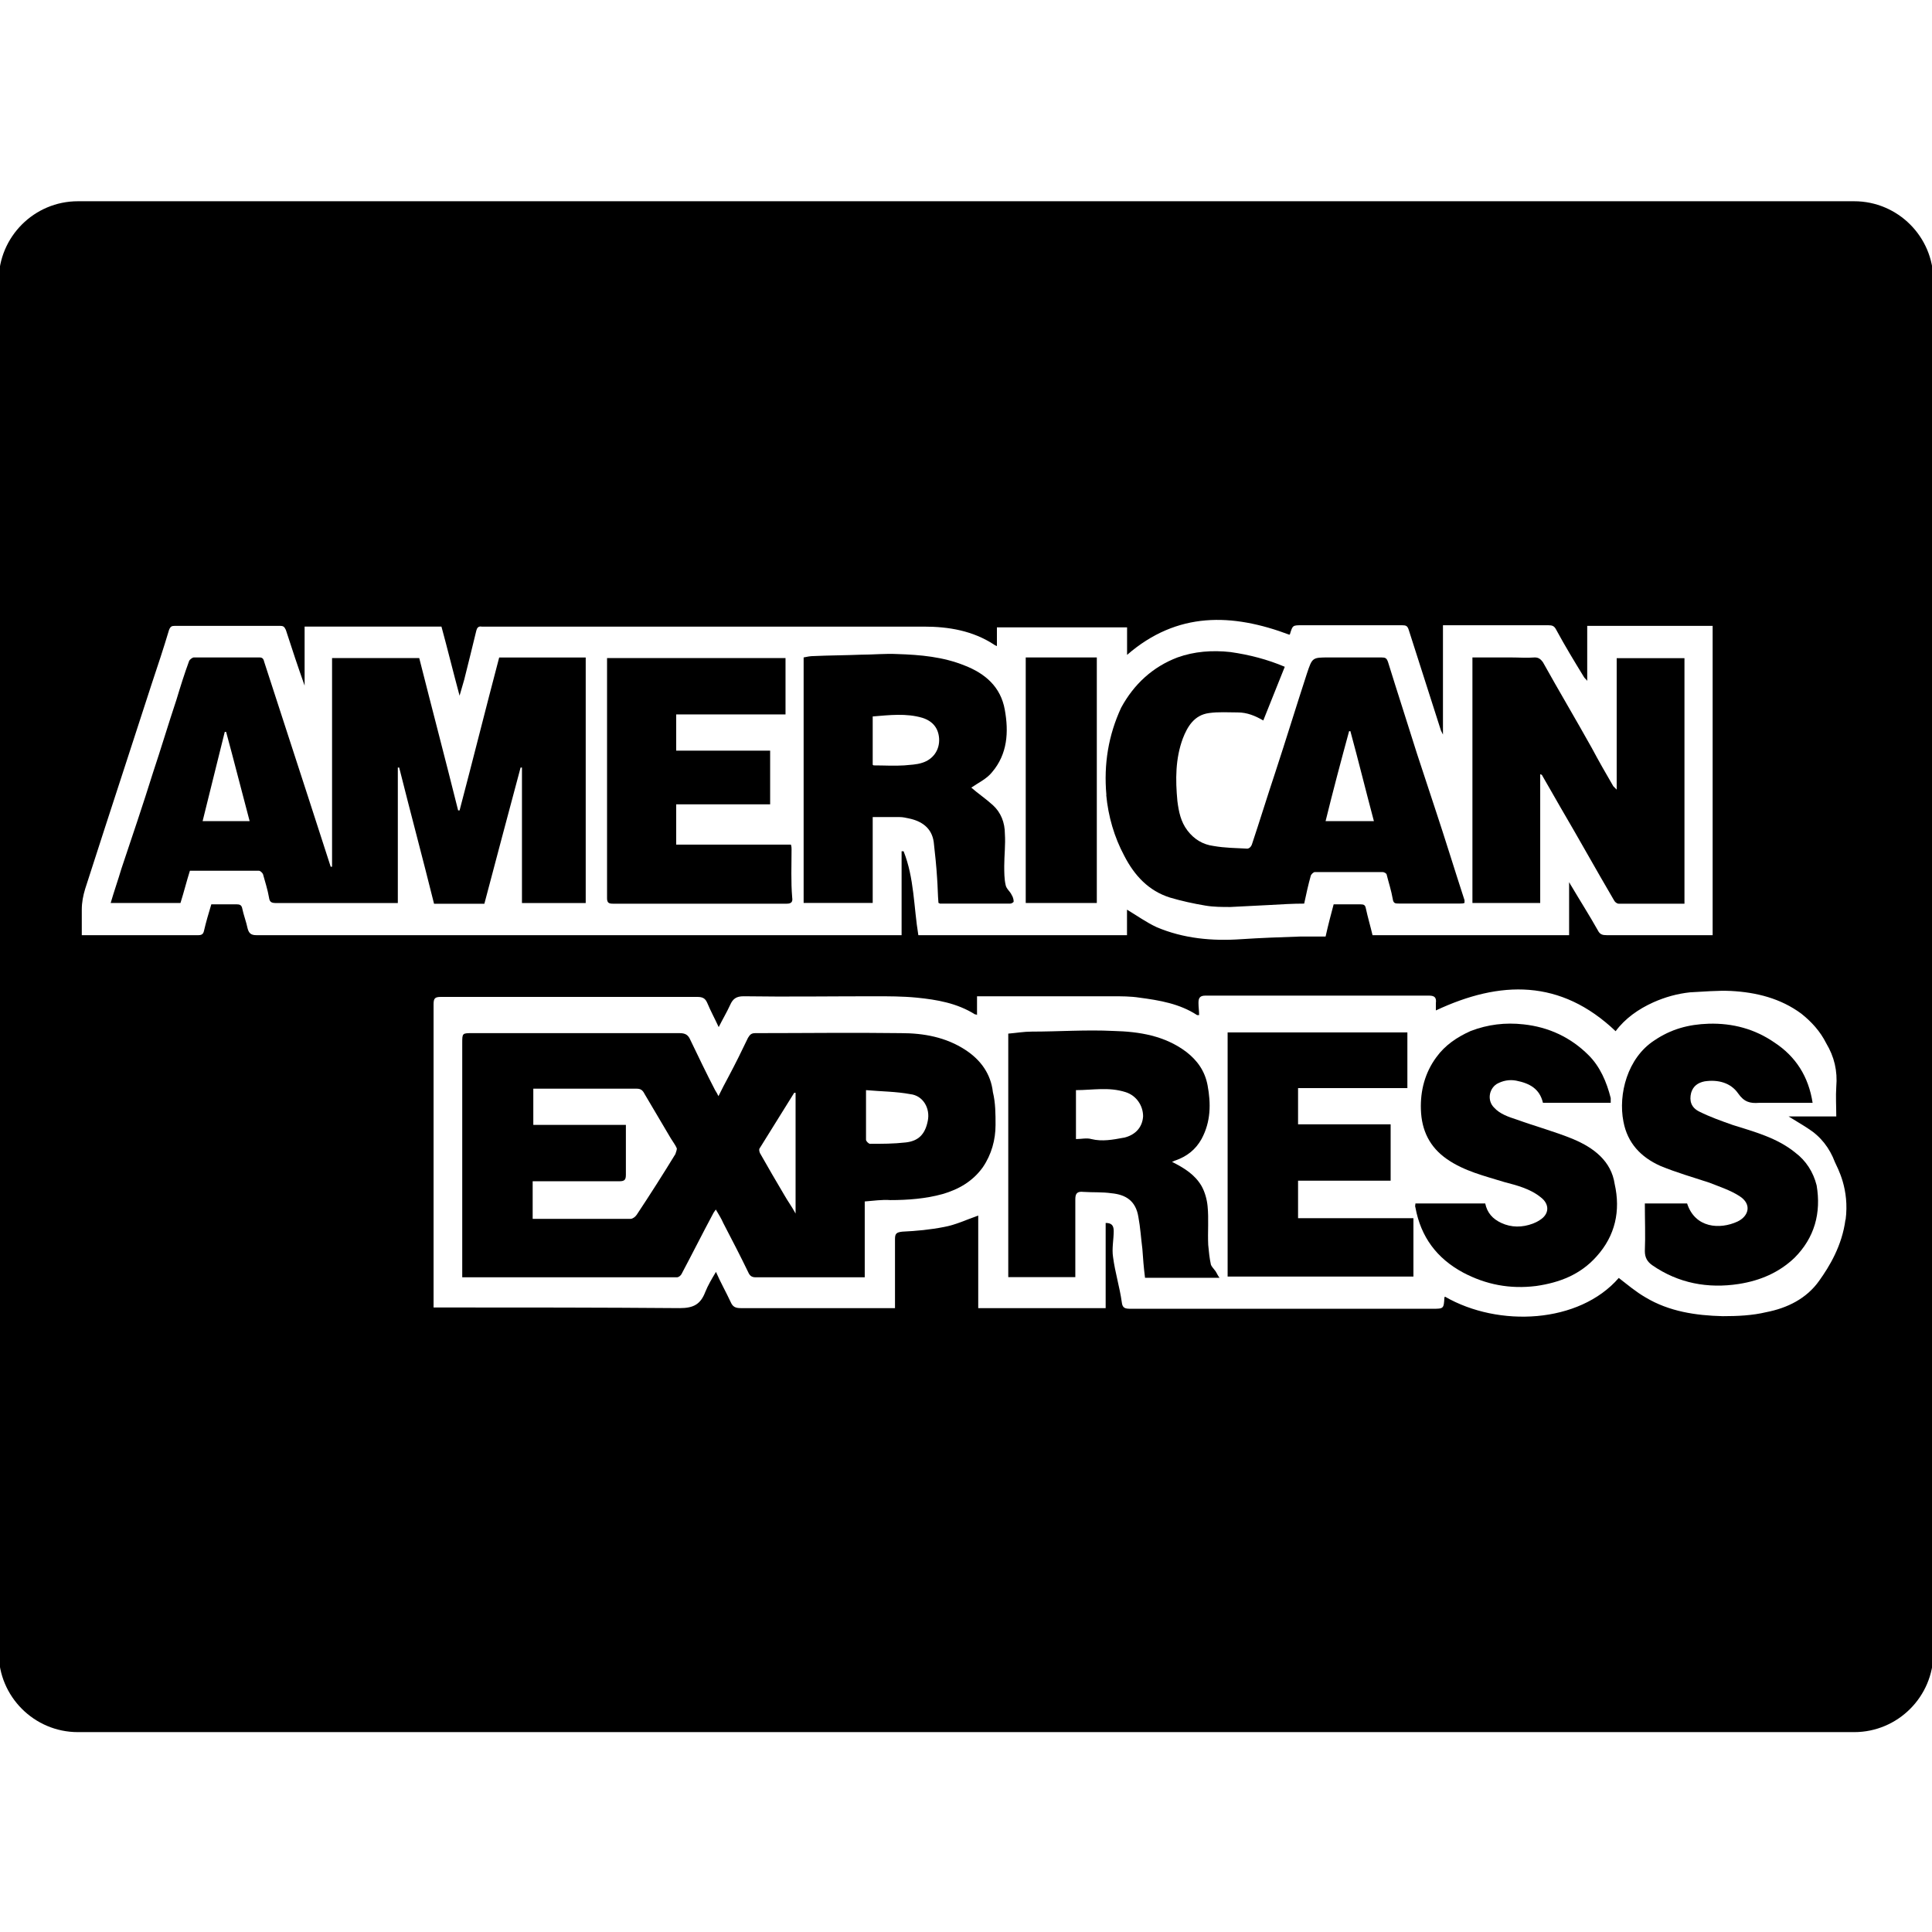 <!-- Generated by IcoMoon.io -->
<svg version="1.1" xmlns="http://www.w3.org/2000/svg" width="24" height="24" viewBox="0 0 24 24">
<title>amexcard</title>
<path d="M24.017 4.875v-1.392c0-0.542-0.442-0.983-0.983-0.983h-22.067c-0.542 0-0.983 0.442-0.983 0.983v1.4c-0.008 0.050-0.017 0.108-0.017 0.167v14.017c0 0.058 0.008 0.108 0.017 0.167v1.3c0 0.542 0.442 0.983 0.983 0.983h22.067c0.542 0 0.983-0.442 0.983-0.983v-1.3c0.008-0.050 0.017-0.108 0.017-0.167v-14.025c0-0.058-0.008-0.117-0.017-0.167zM16.017 7.883c0 0 0.008 0 0.008-0.008 0.033-0.108 0.033-0.108 0.15-0.108 0.417 0 0.825 0 1.242 0 0.050 0 0.067 0.008 0.083 0.058 0.133 0.417 0.267 0.833 0.4 1.25 0.008 0.017 0.017 0.033 0.025 0.050 0-0.45 0-0.9 0-1.358 0.033 0 0.058 0 0.075 0 0.408 0 0.825 0 1.233 0 0.050 0 0.075 0.008 0.1 0.058 0.108 0.2 0.225 0.392 0.342 0.583 0.008 0.017 0.025 0.025 0.042 0.050 0-0.233 0-0.458 0-0.683 0.517 0 1.033 0 1.558 0 0 1.275 0 2.55 0 3.842-0.025 0-0.042 0-0.067 0-0.417 0-0.833 0-1.25 0-0.050 0-0.083-0.008-0.108-0.058-0.108-0.192-0.225-0.375-0.333-0.558-0.008-0.008-0.008-0.017-0.025-0.042 0 0.233 0 0.442 0 0.658-0.817 0-1.625 0-2.442 0-0.025-0.108-0.058-0.217-0.083-0.333-0.008-0.042-0.025-0.050-0.067-0.050-0.108 0-0.217 0-0.333 0-0.033 0.125-0.067 0.25-0.1 0.4-0.108 0-0.208 0-0.317 0-0.242 0.008-0.492 0.017-0.733 0.033-0.358 0.025-0.717-0.008-1.050-0.15-0.125-0.058-0.242-0.142-0.367-0.217 0 0.1 0 0.208 0 0.317-0.875 0-1.733 0-2.592 0-0.058-0.35-0.050-0.708-0.183-1.042-0.008 0-0.017 0-0.025 0 0 0.342 0 0.692 0 1.042-0.033 0-0.058 0-0.083 0-2.642 0-5.283 0-7.933 0-0.067 0-0.092-0.025-0.108-0.083-0.017-0.083-0.050-0.167-0.067-0.25-0.008-0.042-0.033-0.050-0.067-0.050-0.1 0-0.208 0-0.317 0-0.033 0.108-0.067 0.225-0.092 0.333-0.008 0.033-0.025 0.050-0.067 0.050-0.483 0-0.958 0-1.45 0 0-0.108 0-0.217 0-0.317 0-0.092 0.017-0.175 0.042-0.258 0.167-0.517 0.333-1.033 0.5-1.542 0.108-0.333 0.217-0.667 0.325-1 0.075-0.225 0.15-0.45 0.217-0.675 0.017-0.042 0.033-0.050 0.067-0.050 0.442 0 0.875 0 1.317 0 0.042 0 0.050 0.017 0.067 0.050 0.075 0.233 0.15 0.458 0.233 0.692 0-0.242 0-0.492 0-0.733 0.567 0 1.133 0 1.7 0 0.075 0.275 0.142 0.55 0.225 0.858 0.025-0.083 0.042-0.142 0.058-0.2 0.050-0.2 0.1-0.4 0.15-0.608 0.008-0.033 0.025-0.058 0.067-0.050 0.017 0 0.033 0 0.050 0 1.817 0 3.625 0 5.442 0 0.308 0 0.608 0.050 0.875 0.225 0.008 0.008 0.017 0.008 0.033 0.017 0-0.083 0-0.158 0-0.233 0.542 0 1.075 0 1.617 0 0 0.108 0 0.217 0 0.342 0.625-0.542 1.308-0.517 2.017-0.25zM22.925 15.15c-0.042 0.325-0.2 0.583-0.325 0.758-0.158 0.225-0.4 0.342-0.658 0.392-0.175 0.042-0.358 0.050-0.542 0.050-0.333-0.008-0.667-0.058-0.958-0.233-0.117-0.067-0.225-0.158-0.333-0.242-0.492 0.567-1.492 0.617-2.158 0.233 0 0-0.008 0.008-0.008 0.008-0.008 0.142-0.008 0.142-0.15 0.142-1.25 0-2.5 0-3.75 0-0.067 0-0.1-0.008-0.108-0.083-0.025-0.183-0.083-0.367-0.108-0.558-0.017-0.108 0.008-0.217 0.008-0.325 0-0.075-0.033-0.1-0.1-0.1 0 0.35 0 0.7 0 1.058-0.533 0-1.058 0-1.583 0 0-0.383 0-0.775 0-1.15-0.142 0.050-0.283 0.117-0.425 0.142-0.167 0.033-0.342 0.050-0.517 0.058-0.075 0.008-0.092 0.025-0.092 0.092 0 0.258 0 0.517 0 0.775 0 0.025 0 0.050 0 0.083-0.033 0-0.058 0-0.083 0-0.608 0-1.225 0-1.833 0-0.067 0-0.1-0.017-0.125-0.075-0.058-0.125-0.125-0.242-0.183-0.375-0.050 0.083-0.1 0.167-0.133 0.25-0.058 0.15-0.142 0.2-0.317 0.2-0.983-0.008-1.975-0.008-2.958-0.008-0.033 0-0.058 0-0.1 0 0-0.033 0-0.058 0-0.083 0-1.225 0-2.45 0-3.683 0-0.075 0.017-0.092 0.092-0.092 1.058 0 2.125 0 3.183 0 0.067 0 0.1 0.017 0.125 0.075 0.042 0.1 0.092 0.192 0.142 0.3 0.050-0.1 0.1-0.183 0.142-0.275 0.033-0.075 0.075-0.108 0.167-0.108 0.542 0.008 1.083 0 1.625 0 0.175 0 0.35 0 0.525 0.017 0.25 0.025 0.5 0.067 0.725 0.208 0.008 0 0.017 0 0.025 0.008 0-0.075 0-0.15 0-0.233 0.033 0 0.058 0 0.083 0 0.533 0 1.058 0 1.592 0 0.117 0 0.233 0 0.342 0.017 0.25 0.033 0.5 0.075 0.717 0.217 0 0 0.008 0 0.025 0 0-0.050-0.008-0.1-0.008-0.15s0.008-0.092 0.083-0.092c0.65 0 1.3 0 1.95 0 0.275 0 0.55 0 0.833 0 0.067 0 0.092 0.025 0.083 0.092 0 0.033 0 0.067 0 0.092 0.8-0.375 1.55-0.392 2.233 0.258 0.117-0.158 0.283-0.275 0.467-0.358 0.15-0.067 0.3-0.108 0.458-0.125 0.167-0.008 0.342-0.025 0.508-0.017 0.317 0.017 0.617 0.092 0.875 0.283 0.125 0.1 0.233 0.217 0.308 0.367 0.1 0.167 0.142 0.342 0.125 0.542-0.008 0.117 0 0.242 0 0.367-0.2 0-0.383 0-0.592 0 0.092 0.058 0.167 0.1 0.242 0.15 0.158 0.1 0.267 0.242 0.333 0.417 0.033 0.075 0.183 0.333 0.133 0.717z"></path>
<path d="M5.708 10.067c-0.008 0-0.008 0-0.017 0-0.158-0.633-0.325-1.267-0.483-1.892-0.367 0-0.717 0-1.083 0 0 0.867 0 1.725 0 2.592-0.008 0-0.008 0-0.017 0-0.092-0.283-0.183-0.567-0.275-0.85-0.183-0.567-0.367-1.125-0.55-1.692-0.008-0.033-0.017-0.058-0.058-0.058-0.275 0-0.542 0-0.817 0-0.017 0-0.050 0.025-0.058 0.042-0.058 0.158-0.108 0.317-0.158 0.483-0.1 0.3-0.192 0.608-0.292 0.908-0.125 0.4-0.258 0.792-0.392 1.192-0.042 0.142-0.092 0.283-0.133 0.425 0.3 0 0.583 0 0.867 0 0.042-0.133 0.075-0.267 0.117-0.4 0.292 0 0.575 0 0.858 0 0.017 0 0.042 0.025 0.050 0.042 0.025 0.092 0.058 0.192 0.075 0.292 0.008 0.058 0.033 0.067 0.092 0.067 0.475 0 0.958 0 1.433 0 0.025 0 0.042 0 0.075 0 0-0.567 0-1.125 0-1.683 0.008 0 0.008 0 0.017 0 0.142 0.567 0.292 1.125 0.433 1.692 0.217 0 0.417 0 0.625 0 0.15-0.567 0.3-1.133 0.45-1.692 0.008 0 0.017 0 0.017 0 0 0.567 0 1.125 0 1.683 0.267 0 0.533 0 0.792 0 0-1.017 0-2.033 0-3.050-0.358 0-0.717 0-1.075 0-0.167 0.633-0.325 1.267-0.492 1.9zM2.517 10.2c0.092-0.367 0.183-0.742 0.275-1.108 0.008 0 0.017 0 0.017 0 0.1 0.367 0.192 0.733 0.292 1.108-0.2 0-0.392 0-0.583 0z"></path>
<path d="M13.742 9.875c0.025 0.267 0.1 0.525 0.225 0.758 0.125 0.242 0.3 0.433 0.567 0.517 0.142 0.042 0.292 0.075 0.442 0.1 0.1 0.017 0.208 0.017 0.308 0.017 0.167-0.008 0.325-0.017 0.492-0.025 0.142-0.008 0.283-0.017 0.425-0.017 0.025-0.117 0.050-0.233 0.083-0.35 0.008-0.017 0.033-0.042 0.050-0.042 0.283 0 0.558 0 0.842 0 0.017 0 0.050 0.017 0.050 0.033 0.025 0.1 0.058 0.2 0.075 0.3 0.008 0.058 0.033 0.058 0.075 0.058 0.258 0 0.508 0 0.767 0 0.017 0 0.033 0 0.050-0.008 0-0.017 0-0.025 0-0.033-0.125-0.383-0.242-0.767-0.367-1.142-0.075-0.225-0.15-0.458-0.225-0.683-0.117-0.375-0.242-0.758-0.358-1.133-0.017-0.050-0.033-0.058-0.083-0.058-0.217 0-0.433 0-0.65 0-0.208 0-0.208 0-0.275 0.2-0.133 0.408-0.258 0.817-0.392 1.225-0.1 0.3-0.192 0.6-0.292 0.9-0.008 0.025-0.033 0.050-0.058 0.050-0.142-0.008-0.275-0.008-0.417-0.033-0.133-0.017-0.242-0.083-0.325-0.192s-0.108-0.233-0.125-0.367c-0.025-0.267-0.025-0.525 0.067-0.775 0.058-0.15 0.142-0.292 0.325-0.317 0.117-0.017 0.242-0.008 0.358-0.008s0.217 0.042 0.317 0.1c0.092-0.225 0.175-0.442 0.267-0.667-0.217-0.092-0.442-0.15-0.675-0.183-0.225-0.025-0.45-0.008-0.658 0.067-0.308 0.117-0.542 0.333-0.7 0.625-0.158 0.342-0.217 0.7-0.183 1.083zM16.758 9.083c0.008 0 0.008 0 0.017 0 0.1 0.367 0.192 0.742 0.292 1.117-0.208 0-0.4 0-0.6 0 0.092-0.375 0.192-0.75 0.292-1.117z"></path>
<path d="M19.133 9.617c0.017 0.008 0.025 0.008 0.025 0.017 0.075 0.133 0.15 0.258 0.225 0.392 0.225 0.383 0.442 0.775 0.667 1.158 0.008 0.017 0.033 0.042 0.058 0.042 0.267 0 0.542 0 0.817 0 0-1.025 0-2.042 0-3.050-0.283 0-0.558 0-0.842 0 0 0.542 0 1.083 0 1.633-0.025-0.025-0.033-0.033-0.042-0.042-0.092-0.158-0.183-0.317-0.267-0.475-0.2-0.358-0.408-0.708-0.608-1.067-0.025-0.033-0.050-0.058-0.1-0.058-0.1 0.008-0.2 0-0.3 0-0.158 0-0.317 0-0.475 0 0 1.025 0 2.033 0 3.050 0.283 0 0.558 0 0.842 0 0-0.533 0-1.058 0-1.6z"></path>
<path d="M12.492 10.992c-0.017-0.075-0.017-0.158-0.017-0.233 0-0.133 0.017-0.267 0.008-0.4 0-0.142-0.050-0.267-0.15-0.358-0.092-0.083-0.192-0.15-0.267-0.217 0.083-0.058 0.192-0.108 0.258-0.192 0.192-0.225 0.208-0.5 0.158-0.775-0.050-0.283-0.242-0.45-0.5-0.55-0.267-0.108-0.55-0.133-0.833-0.142-0.15-0.008-0.308 0.008-0.458 0.008-0.192 0.008-0.392 0.008-0.583 0.017-0.042 0-0.083 0.008-0.125 0.017 0 1.025 0 2.033 0 3.050 0.283 0 0.567 0 0.858 0 0-0.358 0-0.708 0-1.067 0.117 0 0.225 0 0.333 0 0.042 0 0.075 0.008 0.117 0.017 0.158 0.033 0.283 0.117 0.308 0.292 0.017 0.15 0.033 0.3 0.042 0.45 0.008 0.1 0.008 0.208 0.017 0.308 0.008 0 0.017 0.008 0.017 0.008 0.292 0 0.583 0 0.875 0 0.017 0 0.042-0.017 0.042-0.025 0-0.025-0.008-0.058-0.025-0.083-0.017-0.042-0.067-0.075-0.075-0.125zM11.458 9.475c-0.075 0.025-0.15 0.025-0.225 0.033-0.125 0.008-0.25 0-0.375 0-0.008 0-0.008 0-0.017-0.008 0-0.2 0-0.4 0-0.6 0.208-0.017 0.417-0.042 0.617 0.017 0.133 0.042 0.2 0.133 0.208 0.258 0.008 0.142-0.075 0.258-0.208 0.3z"></path>
<path d="M9.833 10.55c0-0.017 0-0.033-0.008-0.058-0.483 0-0.958 0-1.425 0 0-0.167 0-0.333 0-0.5 0.392 0 0.775 0 1.167 0 0-0.225 0-0.442 0-0.667-0.392 0-0.775 0-1.167 0 0-0.15 0-0.292 0-0.45 0.45 0 0.908 0 1.358 0 0-0.233 0-0.467 0-0.7-0.742 0-1.483 0-2.217 0 0 0.008 0 0.017 0 0.017 0 0.992 0 1.975 0 2.967 0 0.058 0.025 0.067 0.075 0.067 0.717 0 1.442 0 2.158 0 0.058 0 0.075-0.025 0.067-0.075-0.017-0.2-0.008-0.4-0.008-0.6z"></path>
<path d="M12.742 11.217c0.3 0 0.592 0 0.883 0 0-1.017 0-2.033 0-3.050-0.292 0-0.583 0-0.883 0 0 1.025 0 2.042 0 3.050z"></path>
<path d="M11.992 13.042c-0.242-0.158-0.517-0.208-0.8-0.208-0.6-0.008-1.208 0-1.808 0-0.050 0-0.067 0.017-0.092 0.058-0.075 0.158-0.158 0.325-0.242 0.483-0.042 0.075-0.083 0.158-0.125 0.242-0.017-0.033-0.025-0.050-0.042-0.075-0.108-0.208-0.208-0.417-0.308-0.625-0.025-0.058-0.058-0.083-0.133-0.083-0.858 0-1.717 0-2.575 0-0.125 0-0.125 0-0.125 0.125 0 0.942 0 1.883 0 2.825 0 0.025 0 0.058 0 0.083 0.9 0 1.783 0 2.667 0 0.025 0 0.050-0.025 0.058-0.042 0.133-0.25 0.258-0.5 0.392-0.75 0.008-0.017 0.017-0.025 0.033-0.050 0.033 0.058 0.067 0.108 0.092 0.167 0.108 0.208 0.217 0.417 0.317 0.625 0.017 0.033 0.042 0.050 0.083 0.050 0.133 0 0.267 0 0.4 0 0.317 0 0.625 0 0.958 0 0-0.325 0-0.633 0-0.942 0.108-0.008 0.217-0.025 0.317-0.017 0.217 0 0.442-0.017 0.65-0.075 0.2-0.058 0.375-0.158 0.5-0.333 0.108-0.158 0.158-0.342 0.158-0.525 0-0.133 0-0.275-0.033-0.408-0.025-0.225-0.15-0.4-0.342-0.525zM8.392 14.333c-0.158 0.258-0.317 0.508-0.483 0.758-0.017 0.025-0.050 0.050-0.075 0.050-0.4 0-0.8 0-1.192 0-0.008 0-0.017 0-0.025 0 0-0.15 0-0.308 0-0.467 0.025 0 0.050 0 0.083 0 0.333 0 0.667 0 0.992 0 0.067 0 0.083-0.017 0.083-0.083 0-0.2 0-0.408 0-0.617-0.383 0-0.767 0-1.15 0 0-0.158 0-0.3 0-0.45 0.025 0 0.042 0 0.058 0 0.408 0 0.817 0 1.225 0 0.050 0 0.075 0.017 0.1 0.067 0.108 0.183 0.217 0.367 0.325 0.55 0.025 0.042 0.058 0.083 0.075 0.125 0 0.017-0.008 0.042-0.017 0.067zM9.883 15.075c-0.050-0.092-0.1-0.158-0.142-0.233-0.1-0.167-0.2-0.342-0.3-0.517-0.008-0.017-0.017-0.050 0-0.067 0.142-0.225 0.283-0.458 0.425-0.683 0 0 0.008 0 0.017 0 0 0.492 0 0.983 0 1.5zM11.525 13.925c-0.033 0.167-0.117 0.25-0.275 0.267-0.15 0.017-0.292 0.017-0.442 0.017-0.017 0-0.050-0.033-0.050-0.050 0-0.2 0-0.392 0-0.617 0.192 0.017 0.375 0.017 0.55 0.050 0.158 0.017 0.25 0.175 0.217 0.333z"></path>
<path d="M15.042 15.708c-0.017-0.075-0.025-0.158-0.033-0.242-0.008-0.158 0.008-0.325-0.008-0.483-0.008-0.083-0.033-0.175-0.075-0.25-0.083-0.142-0.217-0.225-0.367-0.3 0.025-0.008 0.033-0.017 0.042-0.017 0.142-0.050 0.25-0.133 0.325-0.267 0.117-0.217 0.117-0.442 0.075-0.667-0.033-0.175-0.125-0.308-0.267-0.417-0.267-0.2-0.583-0.25-0.9-0.258-0.342-0.017-0.683 0.008-1.017 0.008-0.1 0-0.192 0.017-0.292 0.025 0 1.008 0 2.017 0 3.025 0.283 0 0.558 0 0.833 0 0-0.008 0-0.017 0-0.017 0-0.317 0-0.633 0-0.95 0-0.075 0.025-0.1 0.1-0.092 0.117 0.008 0.233 0 0.35 0.017 0.175 0.017 0.3 0.092 0.333 0.292 0.025 0.133 0.033 0.267 0.050 0.4 0.008 0.117 0.017 0.233 0.033 0.358 0.308 0 0.6 0 0.925 0-0.025-0.033-0.033-0.058-0.050-0.083-0.025-0.033-0.050-0.058-0.058-0.083zM13.958 14.133c-0.133 0.025-0.267 0.050-0.4 0.017-0.058-0.017-0.125 0-0.192 0 0-0.208 0-0.408 0-0.608 0.208 0 0.408-0.042 0.617 0.025 0.133 0.042 0.217 0.167 0.217 0.3-0.008 0.133-0.092 0.233-0.242 0.267z"></path>
<path d="M16.125 14.667c0.383 0 0.767 0 1.15 0 0-0.233 0-0.467 0-0.7-0.383 0-0.767 0-1.15 0 0-0.15 0-0.292 0-0.45 0.458 0 0.908 0 1.358 0 0-0.233 0-0.458 0-0.692-0.742 0-1.483 0-2.233 0 0 1.017 0 2.025 0 3.033 0.775 0 1.533 0 2.308 0 0-0.242 0-0.483 0-0.725-0.483 0-0.958 0-1.433 0 0-0.15 0-0.308 0-0.467z"></path>
<path d="M19.542 14.15c-0.225-0.092-0.467-0.158-0.7-0.242-0.1-0.033-0.208-0.067-0.283-0.15-0.083-0.083-0.067-0.225 0.033-0.292 0.075-0.042 0.158-0.058 0.242-0.042 0.167 0.033 0.292 0.1 0.333 0.275 0.283 0 0.558 0 0.842 0 0-0.025 0-0.042 0-0.058-0.050-0.2-0.133-0.392-0.275-0.533-0.225-0.225-0.5-0.35-0.808-0.383-0.225-0.025-0.442 0-0.658 0.083-0.167 0.075-0.317 0.175-0.425 0.325-0.142 0.192-0.2 0.417-0.192 0.65 0.008 0.258 0.108 0.467 0.325 0.617s0.467 0.208 0.708 0.283c0.158 0.042 0.325 0.083 0.458 0.192 0.108 0.083 0.108 0.208-0.017 0.283-0.025 0.017-0.058 0.033-0.083 0.042-0.133 0.050-0.267 0.050-0.392-0.008-0.108-0.050-0.175-0.125-0.2-0.242-0.292 0-0.575 0-0.867 0 0 0.017-0.008 0.033 0 0.050 0.067 0.367 0.267 0.633 0.592 0.808 0.283 0.15 0.583 0.208 0.908 0.167 0.292-0.042 0.55-0.142 0.75-0.367 0.233-0.258 0.3-0.567 0.225-0.9-0.042-0.283-0.258-0.45-0.517-0.558z"></path>
<path d="M22.3 14.317c-0.225-0.183-0.508-0.258-0.775-0.342-0.142-0.050-0.283-0.1-0.417-0.167-0.1-0.050-0.125-0.133-0.1-0.233 0.025-0.083 0.083-0.125 0.167-0.142 0.167-0.025 0.325 0.017 0.417 0.15 0.075 0.108 0.15 0.125 0.258 0.117 0.033 0 0.058 0 0.092 0 0.192 0 0.383 0 0.575 0-0.050-0.325-0.208-0.575-0.475-0.75-0.242-0.167-0.517-0.242-0.817-0.233-0.25 0.008-0.467 0.067-0.675 0.208-0.333 0.217-0.45 0.667-0.383 1.008 0.050 0.267 0.217 0.442 0.458 0.55 0.2 0.083 0.408 0.142 0.608 0.208 0.125 0.050 0.258 0.092 0.375 0.167 0.158 0.1 0.117 0.25-0.025 0.317-0.217 0.1-0.525 0.083-0.625-0.225-0.175 0-0.342 0-0.525 0 0 0.2 0.008 0.4 0 0.592 0 0.083 0.033 0.133 0.092 0.175 0.325 0.225 0.692 0.292 1.075 0.233 0.267-0.042 0.5-0.142 0.692-0.325 0.25-0.25 0.333-0.558 0.275-0.9-0.042-0.167-0.133-0.308-0.267-0.408z"></path>
</svg>
